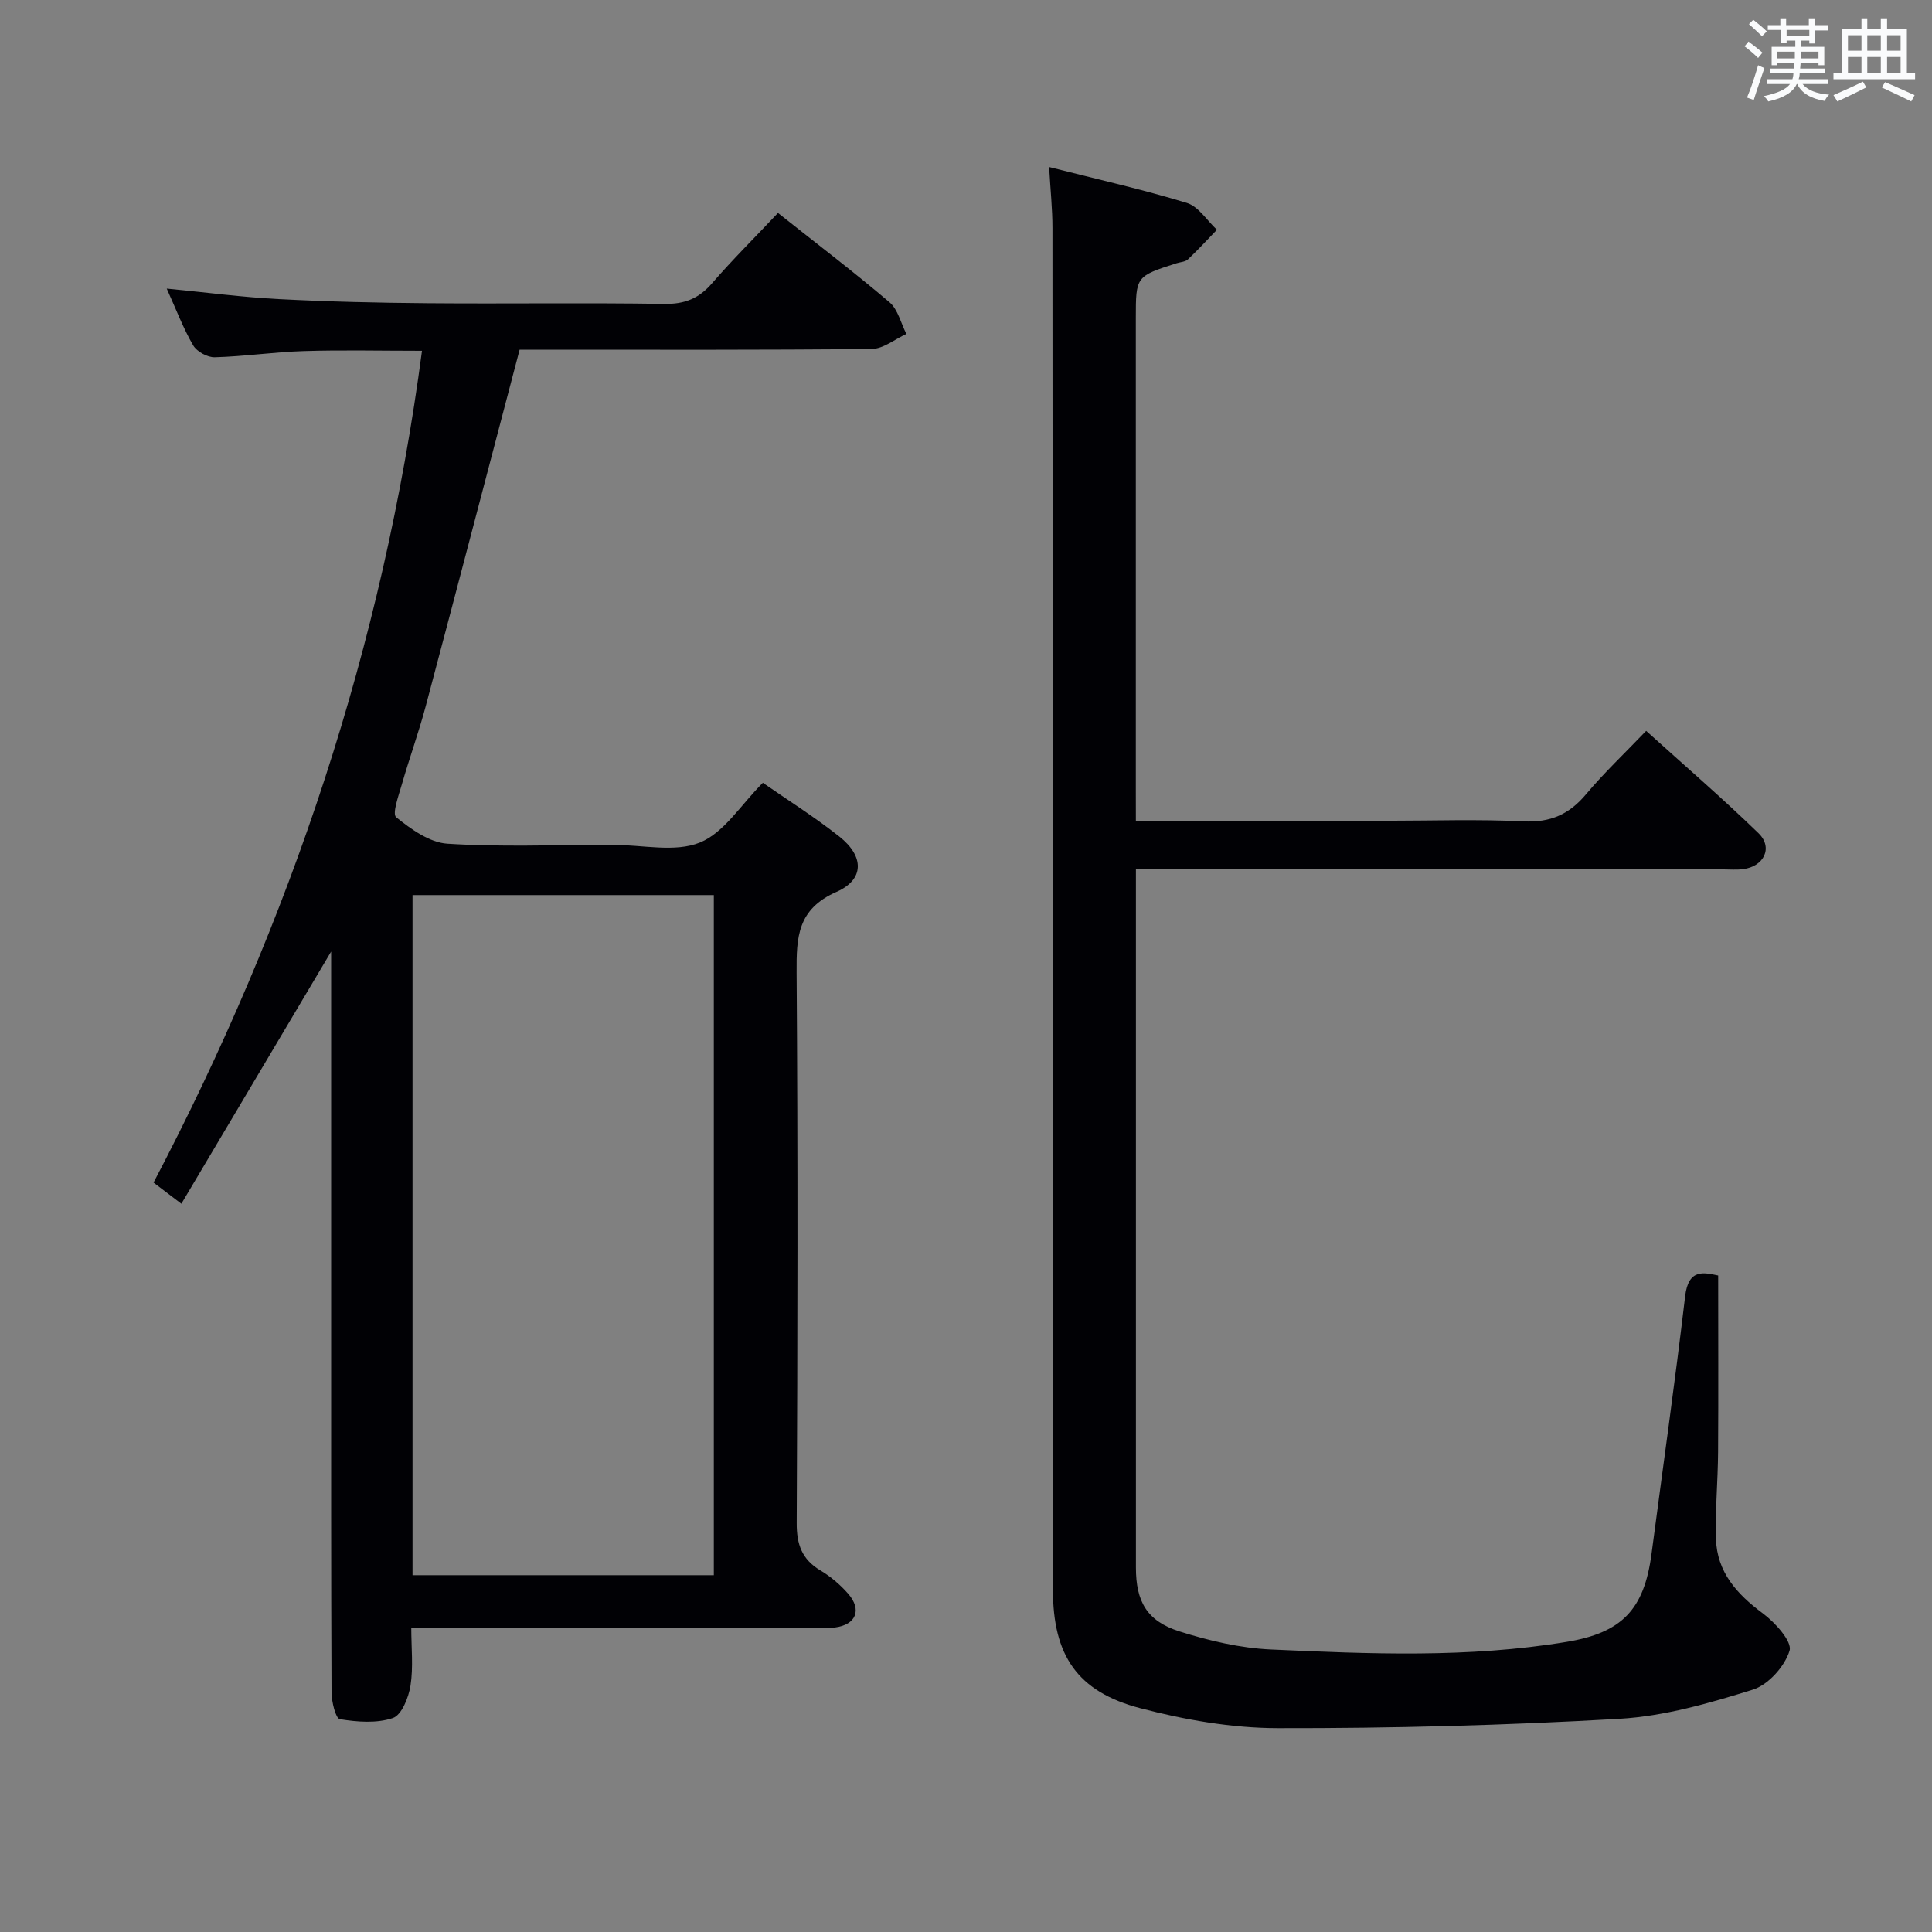 <svg enable-background="new 0 0 400 400" viewBox="0 0 400 400" xmlns="http://www.w3.org/2000/svg"><rect x="0" y="0" width="400" height="400" fill="#808080" stroke="none"/><path d="m161.07 44.09c8.07 6.4 15.75 12.24 23.09 18.49 1.75 1.49 2.36 4.34 3.5 6.56-2.4 1.09-4.78 3.09-7.19 3.11-22.66.24-45.32.15-67.98.15-1.97 0-3.94 0-4.91 0-6.61 25.12-12.97 49.5-19.45 73.85-1.45 5.44-3.39 10.76-4.94 16.18-.66 2.29-2.04 6.07-1.16 6.78 3.07 2.47 6.9 5.23 10.59 5.47 10.95.7 21.98.25 32.97.25h1.5c6-.01 12.65 1.6 17.81-.49 5.02-2.03 8.5-7.84 13.04-12.37 5.08 3.53 10.69 7.06 15.86 11.15 5.12 4.05 5.21 8.87-.6 11.43-8.11 3.57-8.32 9.37-8.27 16.7.27 37.99.2 75.98.02 113.96-.02 4.46 1.07 7.54 4.92 9.84 2.11 1.26 4.09 2.94 5.71 4.79 2.93 3.34 1.67 6.44-2.69 7.01-1.31.17-2.66.05-4 .05-25.83 0-51.65 0-77.48 0-1.82 0-3.65 0-6.26 0 0 4.16.44 8.16-.16 11.99-.39 2.46-1.83 6.09-3.65 6.71-3.34 1.14-7.37.82-10.97.24-.88-.14-1.72-3.64-1.73-5.59-.11-25.49-.08-50.98-.08-76.48 0-23.49 0-46.98 0-70.48 0-1.77 0-3.55 0-6.38-10.62 17.89-20.64 34.76-31.01 52.21-2.37-1.8-4.01-3.05-5.76-4.38 28.45-54.23 47.51-111.14 55.58-172.21-8.64 0-16.59-.19-24.52.06-6.14.19-12.25 1.11-18.39 1.28-1.51.04-3.71-1.17-4.47-2.47-2.05-3.51-3.49-7.37-5.47-11.75 8.28.8 15.68 1.79 23.1 2.17 10.3.54 20.62.78 30.93.86 16.33.14 32.66-.12 48.98.14 4.23.07 7.17-1.12 9.9-4.28 4.22-4.88 8.83-9.44 13.64-14.55zm-13.28 141.23c-21.05 0-41.62 0-62.38 0v140.81h62.38c0-47.1 0-93.74 0-140.81z" fill="#010105"/><path d="m235.17 169.93h51.78c9.5 0 19.01-.34 28.49.13 5.53.27 9.43-1.44 12.92-5.6 3.73-4.45 7.98-8.46 12.46-13.14 7.89 7.13 15.79 13.94 23.26 21.19 3.06 2.97 1.15 6.89-3.21 7.44-1.31.17-2.66.05-4 .05-38.49 0-76.98 0-115.47 0-1.82 0-3.64 0-6.22 0v5.05 139.47c0 7.07 2.27 11.11 9.03 13.25 6.12 1.93 12.58 3.46 18.95 3.74 20.4.92 40.84 1.79 61.16-1.57 11.43-1.89 16.08-6.62 17.61-18.23 2.34-17.78 4.86-35.53 6.96-53.34.68-5.81 3.92-4.89 6.84-4.29 0 12.39.06 24.46-.02 36.54-.04 5.99-.61 11.98-.44 17.96.2 6.89 4.31 11.45 9.69 15.44 2.55 1.89 6.12 5.83 5.55 7.73-.98 3.24-4.4 7.07-7.6 8.07-8.97 2.8-18.28 5.5-27.59 6.04-23.56 1.36-47.19 1.98-70.79 1.94-9.51-.02-19.23-1.72-28.47-4.14-13.1-3.43-18.06-11.01-18.06-24.53-.02-93.98-.04-187.96-.1-281.93 0-3.93-.42-7.86-.69-12.62 9.76 2.48 19.24 4.61 28.51 7.43 2.42.74 4.17 3.65 6.23 5.56-1.99 2.06-3.93 4.18-6.01 6.14-.55.51-1.55.54-2.34.79-8.44 2.71-8.44 2.71-8.44 11.43v97.48c.01 1.96.01 3.92.01 6.52z" fill="#010105"/><g fill="#fafbfc"><path d="m361.2 9.6.8-1c.9.7 1.9 1.4 2.9 2.3l-.9 1.1c-1-1-2-1.8-2.8-2.4zm.5 10.6c.9-2.1 1.6-4.3 2.3-6.7.4.2.8.4 1.3.6-.7 2.1-1.5 4.3-2.2 6.6zm.4-15.2.9-.9c1 .8 2 1.6 2.8 2.4l-1 1c-.9-.9-1.8-1.7-2.7-2.5zm12.5-1.2h1.2v1.4h2.7v1.1h-2.7v2.7h-1.2v-.6h-1.8v1.3h4.9v3.8h-1.2v-.5h-3.7c0 .4-.1.9-.1 1.2h5.1v1h-5.2c0 .5-.1.9-.2 1.2h6v1h-5.2c1.1 1.3 2.9 2 5.5 2.2-.4.4-.7.8-.9 1.3-2.9-.5-4.8-1.6-5.7-3.5h-.1c-.8 1.7-2.7 2.9-5.9 3.6-.2-.4-.6-.8-.9-1.1 2.8-.6 4.6-1.4 5.4-2.5h-4.8v-1h5.3c.1-.3.2-.7.2-1.2h-4.9v-1h5c0-.4 0-.8.1-1.2h-3.5v.5h-1.2v-3.8h4.9v-1.3h-1.8v.5h-1.2v-2.7h-2.7v-1h2.6v-1.4h1.2v1.4h4.7v-1.4zm-6.6 8.3h3.6c0-.4 0-.9 0-1.4h-3.6zm1.9-4.6h4.7v-1.3h-4.7zm6.6 3.2h-3.7v1.4h3.7z"/><path d="m385.3 3.8h1.3v2.2h2.8v-2.2h1.3v2.2h4.1v9.1h1.7v1.3h-16.9v-1.3h1.7v-9.1h4.1v-2.2zm.4 13.1.7 1.2c-1.8.9-3.8 1.9-6 2.9-.2-.4-.5-.8-.8-1.3 2.3-1 4.3-1.9 6.1-2.8zm-3.1-6.4h2.8v-3.2h-2.8zm0 4.6h2.8v-3.3h-2.8zm4-4.6h2.8v-3.2h-2.8zm0 4.6h2.8v-3.3h-2.8zm3.7 1.9c2.1.9 4.1 1.8 6.1 2.7l-.7 1.3c-2.2-1.1-4.2-2-6.1-2.9zm3.2-9.7h-2.8v3.2h2.8zm-2.8 7.8h2.8v-3.3h-2.8z"/></g></svg>